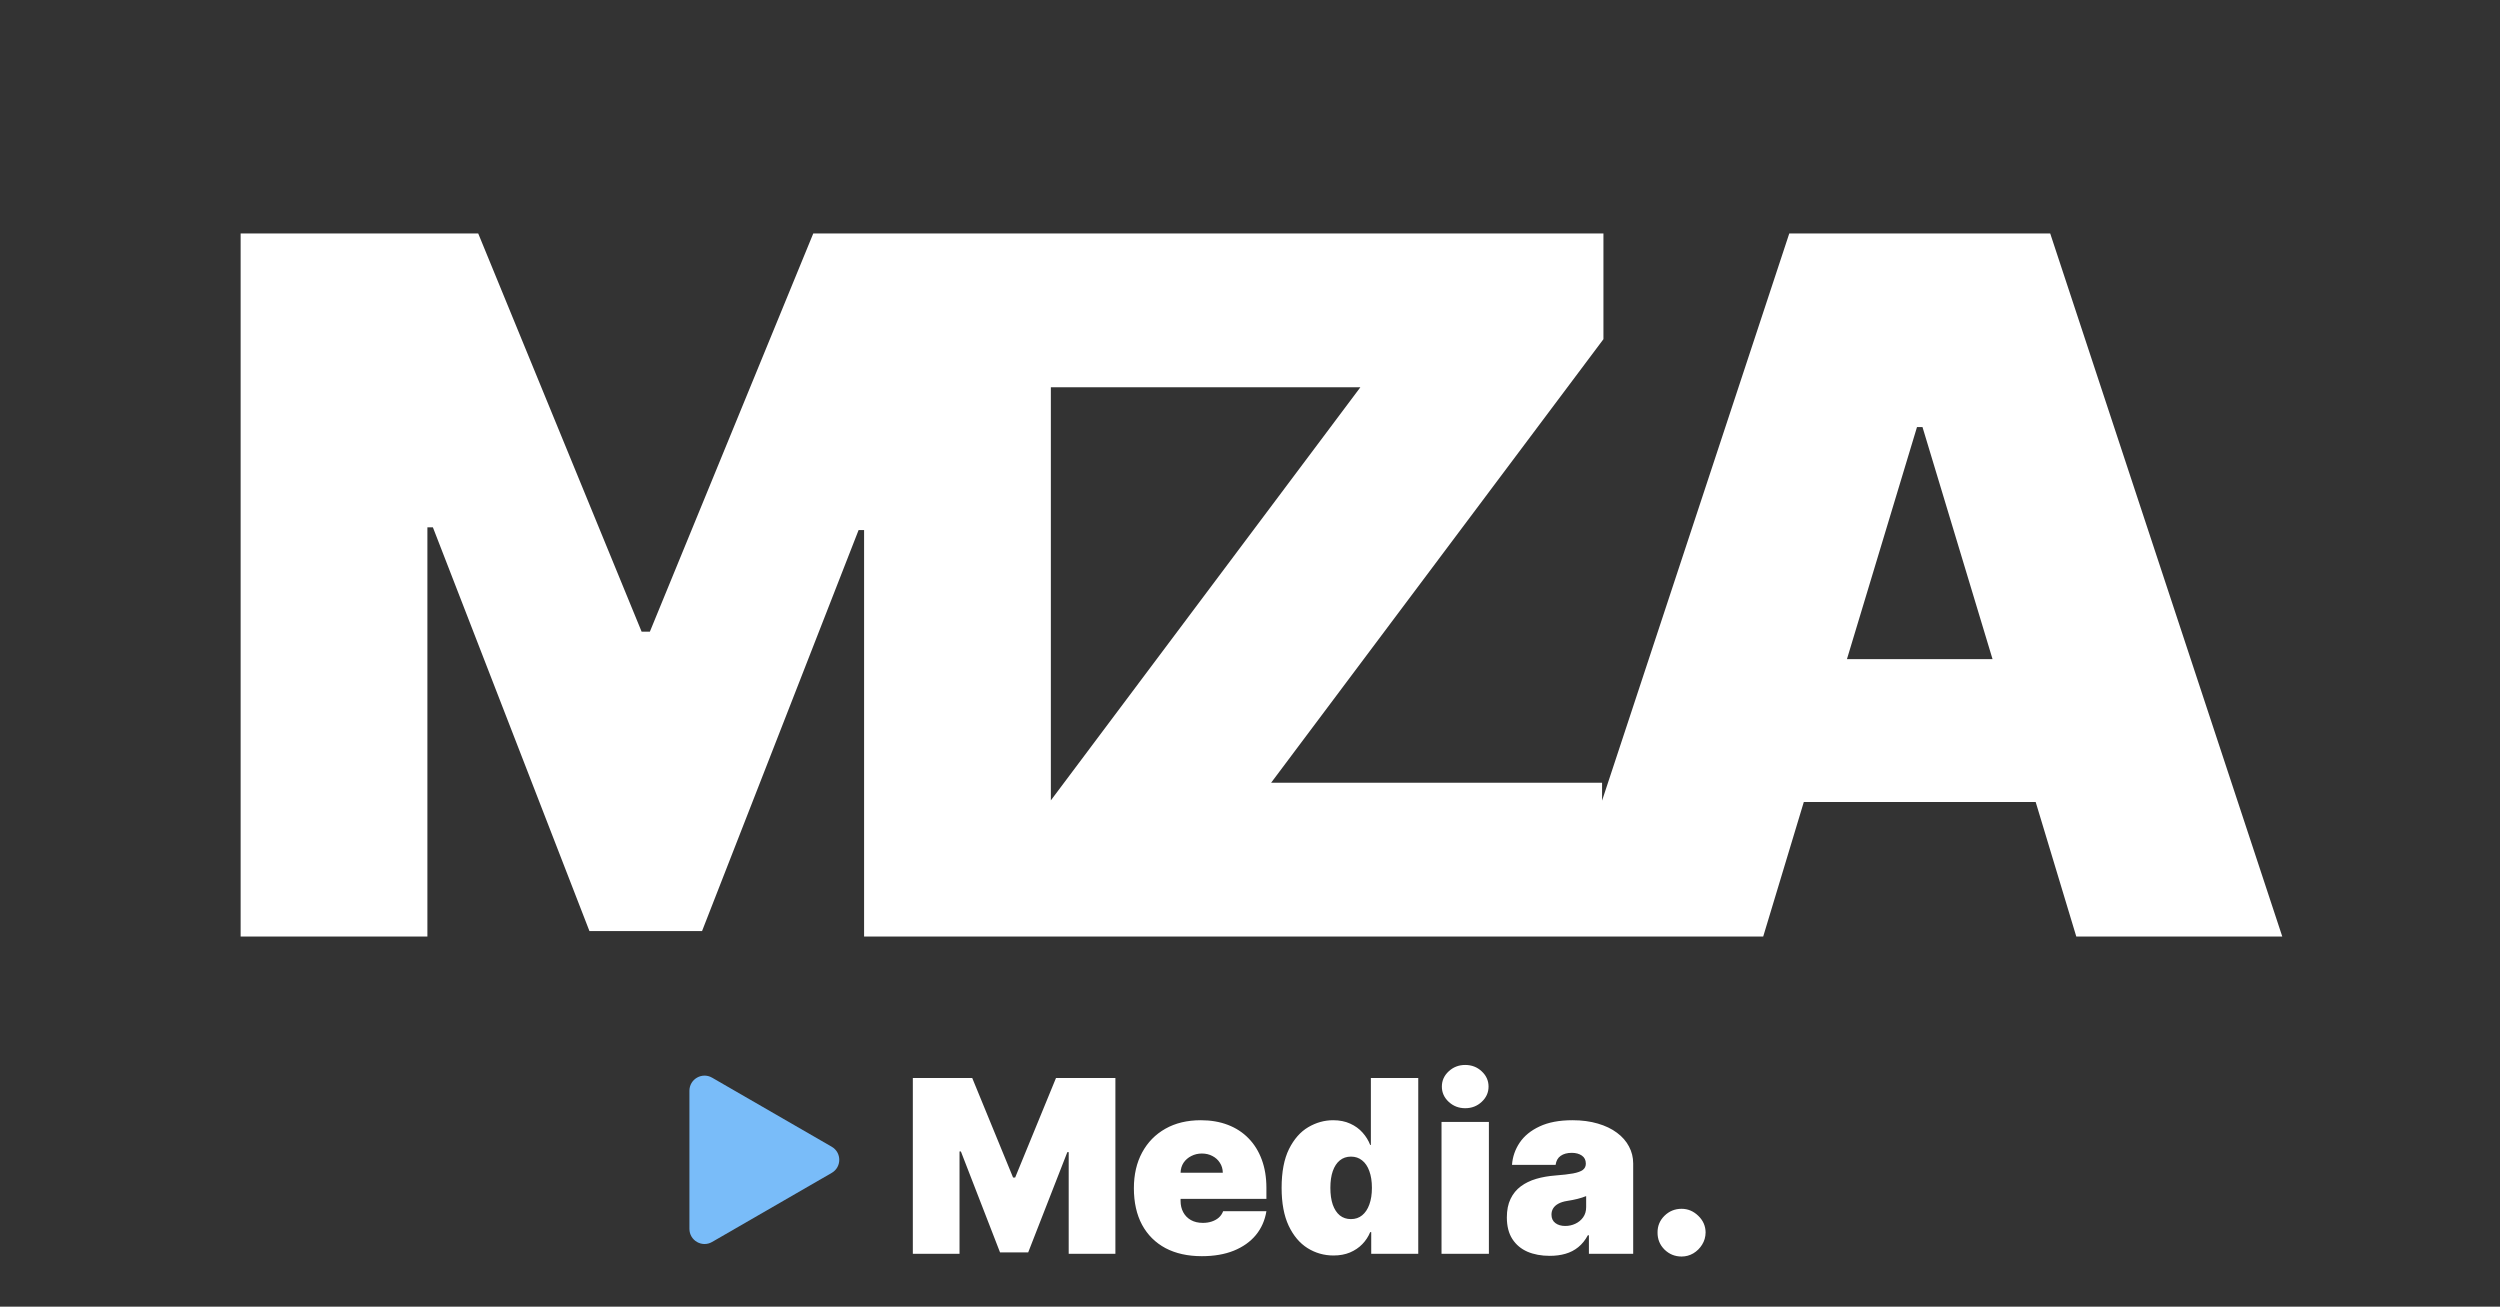 <svg width="331" height="173" viewBox="0 0 331 173" fill="none" xmlns="http://www.w3.org/2000/svg">
<rect x="0" y="0" width="331" height="173" fill="#333333" stroke="none"/>
<path d="M31.86 30.909H63.315L84.951 83.636H86.042L107.678 30.909H139.133V124H114.405V70.182H113.678L92.951 123.273H78.042L57.315 69.818H56.587V124H31.86V30.909ZM136.114 124V110L180.114 51.273H136.295V30.909H212.295V44.909L168.295 103.636H212.114V124H136.114ZM233.447 124H206.174L236.901 30.909H271.447L302.174 124H274.901L254.538 56.545H253.81L233.447 124ZM228.356 87.273H279.629V106.182H228.356V87.273Z" fill="white"/>
<path d="M120.859 142.727H128.723L134.132 155.909H134.405L139.814 142.727H147.678V166H141.496V152.545H141.314L136.132 165.818H132.405L127.223 152.455H127.041V166H120.859V142.727ZM159.126 166.318C157.263 166.318 155.657 165.962 154.308 165.25C152.967 164.53 151.933 163.5 151.206 162.159C150.486 160.811 150.126 159.197 150.126 157.318C150.126 155.515 150.49 153.939 151.217 152.591C151.945 151.242 152.971 150.193 154.297 149.443C155.623 148.693 157.187 148.318 158.99 148.318C160.308 148.318 161.501 148.523 162.57 148.932C163.638 149.341 164.551 149.936 165.308 150.716C166.066 151.489 166.649 152.428 167.058 153.534C167.467 154.64 167.672 155.886 167.672 157.273V158.727H152.081V155.273H161.899C161.892 154.773 161.763 154.333 161.513 153.955C161.27 153.568 160.941 153.269 160.524 153.057C160.115 152.837 159.649 152.727 159.126 152.727C158.619 152.727 158.153 152.837 157.729 153.057C157.304 153.269 156.964 153.564 156.706 153.943C156.456 154.322 156.323 154.765 156.308 155.273V159C156.308 159.561 156.426 160.061 156.661 160.5C156.895 160.939 157.232 161.284 157.672 161.534C158.111 161.784 158.642 161.909 159.263 161.909C159.695 161.909 160.089 161.848 160.445 161.727C160.808 161.606 161.119 161.432 161.376 161.205C161.634 160.97 161.823 160.689 161.945 160.364H167.672C167.475 161.576 167.009 162.629 166.274 163.523C165.539 164.409 164.566 165.098 163.354 165.591C162.149 166.076 160.74 166.318 159.126 166.318ZM176.55 166.227C175.307 166.227 174.163 165.902 173.118 165.25C172.08 164.598 171.247 163.61 170.618 162.284C169.997 160.958 169.686 159.288 169.686 157.273C169.686 155.167 170.012 153.455 170.663 152.136C171.322 150.818 172.171 149.852 173.209 149.239C174.254 148.625 175.353 148.318 176.504 148.318C177.368 148.318 178.125 148.47 178.777 148.773C179.429 149.068 179.974 149.466 180.413 149.966C180.853 150.458 181.186 151 181.413 151.591H181.504V142.727H187.777V166H181.55V163.136H181.413C181.171 163.727 180.822 164.258 180.368 164.727C179.921 165.189 179.375 165.557 178.732 165.83C178.095 166.095 177.368 166.227 176.55 166.227ZM178.868 161.409C179.444 161.409 179.936 161.242 180.345 160.909C180.762 160.568 181.08 160.091 181.3 159.477C181.527 158.856 181.641 158.121 181.641 157.273C181.641 156.409 181.527 155.67 181.3 155.057C181.08 154.436 180.762 153.962 180.345 153.636C179.936 153.303 179.444 153.136 178.868 153.136C178.292 153.136 177.8 153.303 177.391 153.636C176.989 153.962 176.679 154.436 176.459 155.057C176.247 155.67 176.141 156.409 176.141 157.273C176.141 158.136 176.247 158.879 176.459 159.5C176.679 160.114 176.989 160.587 177.391 160.92C177.8 161.246 178.292 161.409 178.868 161.409ZM190.857 166V148.545H197.129V166H190.857ZM193.993 146.727C193.144 146.727 192.417 146.447 191.811 145.886C191.205 145.326 190.902 144.652 190.902 143.864C190.902 143.076 191.205 142.402 191.811 141.841C192.417 141.28 193.144 141 193.993 141C194.849 141 195.576 141.28 196.175 141.841C196.781 142.402 197.084 143.076 197.084 143.864C197.084 144.652 196.781 145.326 196.175 145.886C195.576 146.447 194.849 146.727 193.993 146.727ZM205.189 166.273C204.075 166.273 203.09 166.091 202.234 165.727C201.386 165.356 200.719 164.795 200.234 164.045C199.75 163.295 199.507 162.341 199.507 161.182C199.507 160.227 199.67 159.413 199.996 158.739C200.321 158.057 200.776 157.5 201.359 157.068C201.943 156.636 202.621 156.307 203.393 156.08C204.174 155.852 205.015 155.705 205.916 155.636C206.893 155.561 207.678 155.47 208.268 155.364C208.867 155.25 209.299 155.095 209.564 154.898C209.829 154.693 209.962 154.424 209.962 154.091V154.045C209.962 153.591 209.787 153.242 209.439 153C209.09 152.758 208.643 152.636 208.098 152.636C207.5 152.636 207.011 152.769 206.632 153.034C206.261 153.292 206.037 153.689 205.962 154.227H200.189C200.265 153.167 200.602 152.189 201.2 151.295C201.806 150.394 202.689 149.674 203.848 149.136C205.007 148.591 206.454 148.318 208.189 148.318C209.439 148.318 210.56 148.466 211.553 148.761C212.545 149.049 213.39 149.455 214.087 149.977C214.784 150.492 215.314 151.098 215.678 151.795C216.049 152.485 216.234 153.235 216.234 154.045V166H210.371V163.545H210.234C209.886 164.197 209.462 164.723 208.962 165.125C208.469 165.527 207.905 165.818 207.268 166C206.64 166.182 205.946 166.273 205.189 166.273ZM207.234 162.318C207.712 162.318 208.159 162.22 208.575 162.023C209 161.826 209.344 161.542 209.609 161.17C209.875 160.799 210.007 160.348 210.007 159.818V158.364C209.84 158.432 209.662 158.496 209.473 158.557C209.291 158.617 209.094 158.674 208.882 158.727C208.678 158.78 208.458 158.83 208.223 158.875C207.996 158.92 207.757 158.962 207.507 159C207.022 159.076 206.625 159.201 206.314 159.375C206.011 159.542 205.784 159.75 205.632 160C205.488 160.242 205.416 160.515 205.416 160.818C205.416 161.303 205.587 161.674 205.928 161.932C206.268 162.189 206.704 162.318 207.234 162.318ZM222.641 166.364C221.762 166.364 221.008 166.057 220.379 165.443C219.758 164.822 219.451 164.068 219.459 163.182C219.451 162.318 219.758 161.58 220.379 160.966C221.008 160.352 221.762 160.045 222.641 160.045C223.474 160.045 224.209 160.352 224.845 160.966C225.489 161.58 225.815 162.318 225.822 163.182C225.815 163.773 225.66 164.311 225.357 164.795C225.061 165.273 224.675 165.655 224.197 165.943C223.72 166.223 223.201 166.364 222.641 166.364Z" fill="white"/>
<path d="M110.12 151.828C111.453 152.598 111.453 154.522 110.12 155.292L94.28 164.437C92.947 165.207 91.28 164.245 91.28 162.705V144.415C91.28 142.875 92.947 141.913 94.28 142.683L110.12 151.828Z" fill="#79BCF9"/>
</svg>
